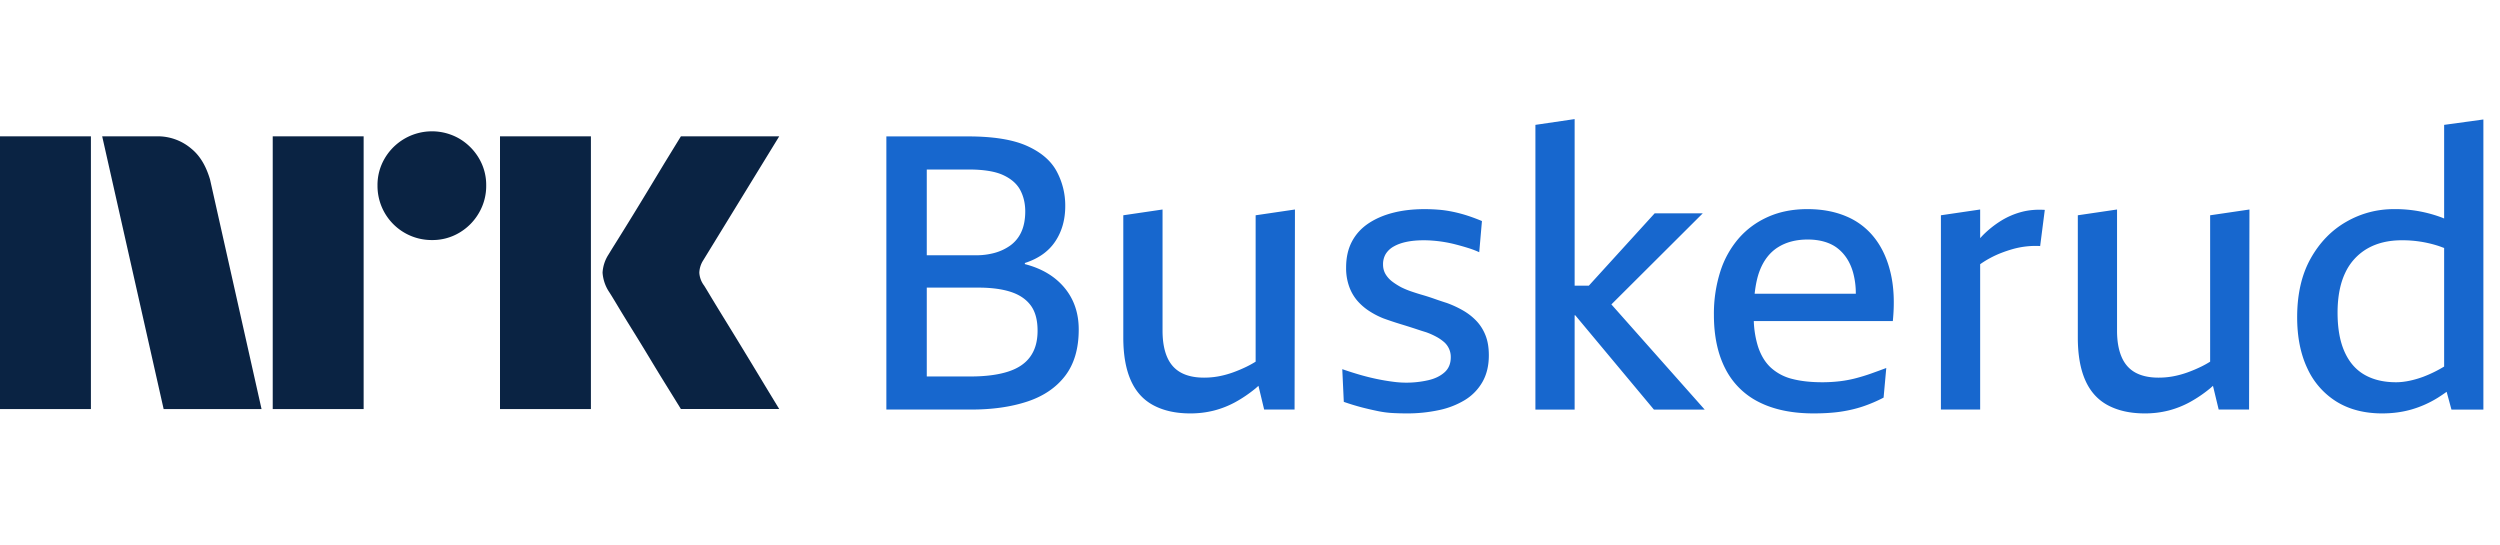 <svg xmlns="http://www.w3.org/2000/svg" viewBox="0 0 110 24"><path fill="#0A2343" d="M0 17.997V6h4v11.998H0ZM9.244 7.908l2.264 10.09H7.2l-2.704-12h2.417a2.276 2.276 0 0 1 1.513.55c.42.346.66.826.819 1.36ZM12 17.998v-12h4v12h-4Zm7.01-7.436a2.382 2.382 0 0 1-2.4-2.4 2.301 2.301 0 0 1 .322-1.2A2.41 2.41 0 0 1 20.21 6.1c.356.21.653.506.862.862a2.3 2.3 0 0 1 .321 1.2 2.35 2.35 0 0 1-.321 1.208 2.4 2.4 0 0 1-.862.87 2.3 2.3 0 0 1-1.2.322ZM22 17.997V6h4v11.998h-4Zm8.974-5.441c.01.011.095.15.253.414s.364.602.617 1.014a315.936 315.936 0 0 1 1.597 2.62c.247.41.529.875.845 1.393H29.96c-.27-.439-.516-.836-.736-1.19-.22-.356-.453-.739-.7-1.15a91.227 91.227 0 0 0-.736-1.2c-.242-.39-.45-.73-.625-1.022-.175-.293-.296-.49-.363-.592a1.747 1.747 0 0 1-.287-.845c.016-.29.11-.57.27-.811.067-.113.191-.313.371-.6a182.106 182.106 0 0 0 1.37-2.23l.7-1.159.736-1.2h4.326l-3.346 5.459a1.08 1.08 0 0 0-.17.541c.012.202.083.396.204.558Z"/><path fill="#1767CE" d="M45.094 11.622v-.05c.598-.193 1.044-.509 1.337-.949.294-.44.44-.96.44-1.557a3.16 3.16 0 0 0-.38-1.532c-.254-.469-.691-.841-1.312-1.118-.62-.276-1.484-.414-2.59-.414H39V18.02h3.741c.937 0 1.76-.119 2.472-.356.71-.237 1.264-.615 1.659-1.134.395-.52.592-1.196.592-2.031 0-.723-.209-1.335-.626-1.837-.418-.502-.999-.85-1.744-1.041Zm-2.488-4.164c.666 0 1.176.081 1.532.245.355.164.606.384.753.66.147.277.22.59.22.94s-.06.666-.178.914a1.494 1.494 0 0 1-.49.592c-.21.147-.44.254-.695.322a3.042 3.042 0 0 1-.787.101h-2.183V7.458h1.828Zm2.725 8.235c-.214.3-.542.52-.982.66-.44.141-.993.212-1.659.212h-1.912v-3.91h2.268c.564 0 1.038.062 1.422.186.383.124.677.321.88.592.203.271.305.643.305 1.117s-.108.844-.322 1.143Zm9.92-6.221 1.727-.254-.017 8.803h-1.338l-.25-1.044c-.051.042-.1.09-.15.13-.277.225-.565.42-.864.584a4.075 4.075 0 0 1-.94.372 4.176 4.176 0 0 1-1.049.127c-.632 0-1.17-.119-1.616-.356-.446-.236-.779-.603-.999-1.1-.22-.496-.33-1.123-.33-1.879V9.472l1.727-.254v5.332c0 .452.064.833.194 1.143.13.31.33.542.601.694.271.152.615.229 1.033.229a3.5 3.5 0 0 0 .652-.06c.208-.04.414-.096.617-.169.203-.073.41-.16.618-.262a4.3 4.3 0 0 0 .381-.212V9.472h.003Zm10.114 5.29c.096.243.144.533.144.872 0 .451-.093.84-.279 1.168a2.213 2.213 0 0 1-.77.796 3.633 3.633 0 0 1-1.151.448 6.59 6.59 0 0 1-1.405.144c-.215 0-.426-.006-.635-.017a4.369 4.369 0 0 1-.643-.085c-.22-.045-.452-.098-.694-.16a10.521 10.521 0 0 1-.805-.246l-.067-1.439c.26.09.516.172.77.246.254.073.502.135.745.186.242.05.474.09.694.118a4.324 4.324 0 0 0 1.557-.06c.3-.066.542-.182.728-.346.186-.163.28-.386.28-.668a.866.866 0 0 0-.296-.669 1.869 1.869 0 0 0-.348-.237 3.148 3.148 0 0 0-.44-.195c-.113-.034-.228-.07-.347-.11a28.154 28.154 0 0 0-.745-.237 15.994 15.994 0 0 1-.787-.262c-.226-.09-.437-.2-.635-.33a2.48 2.48 0 0 1-.516-.449 1.996 1.996 0 0 1-.355-.618 2.395 2.395 0 0 1-.136-.838c0-.44.085-.82.254-1.142.17-.322.41-.587.72-.796.31-.209.674-.367 1.091-.474.418-.107.88-.16 1.388-.16.204 0 .41.008.618.025.21.016.42.048.635.093.215.045.426.101.635.169.209.068.42.147.635.237l-.119 1.371a4.066 4.066 0 0 0-.49-.186 11.497 11.497 0 0 0-.534-.152 5.77 5.77 0 0 0-1.007-.17 5.318 5.318 0 0 0-.406-.017c-.283 0-.534.023-.754.068-.22.045-.409.113-.567.203a.962.962 0 0 0-.355.33.878.878 0 0 0-.119.466c0 .158.037.299.11.423.074.124.17.231.288.322.118.09.251.175.398.254a3.7 3.7 0 0 0 .448.186c.164.056.333.11.508.16.175.051.35.108.525.17.175.062.353.121.533.178.248.09.486.2.711.33.226.13.423.285.593.465.169.18.302.392.397.635Zm5.536-1.368 4.105 4.627h-2.234l-3.46-4.148h-.028v4.148h-1.726V5.494l1.726-.254v7.33h.624l2.897-3.183h2.116l-4.02 4.007Zm11.587-2.915a3.068 3.068 0 0 0-1.244-.956c-.502-.215-1.075-.322-1.718-.322s-1.219.113-1.727.339c-.508.225-.94.541-1.295.948a4.15 4.15 0 0 0-.812 1.464 6.11 6.11 0 0 0-.28 1.904c0 .926.167 1.713.5 2.362a3.31 3.31 0 0 0 1.48 1.473c.656.332 1.457.499 2.405.499.451 0 .849-.025 1.193-.076.344-.051.669-.127.974-.229a6.35 6.35 0 0 0 .914-.39l.118-1.303c-.214.08-.431.159-.652.238-.22.079-.448.149-.685.211-.237.062-.48.107-.728.136a6.594 6.594 0 0 1-.745.042c-.508 0-.948-.048-1.32-.144a2.172 2.172 0 0 1-.94-.491c-.254-.231-.446-.545-.575-.94a4.28 4.28 0 0 1-.184-1.117h6.117c.079-.79.048-1.49-.093-2.099-.141-.61-.375-1.126-.703-1.549Zm-4.266.407c.362-.232.802-.347 1.32-.347.52 0 .977.126 1.304.38.328.254.556.607.686 1.058a3.5 3.5 0 0 1 .124.948h-4.452c.042-.378.11-.714.214-.99.175-.468.443-.818.804-1.05Zm11.749-1.651-.204 1.591a3.713 3.713 0 0 0-1.185.127c-.18.051-.358.11-.533.178a4.383 4.383 0 0 0-.922.494v6.396H85.4V9.472l1.727-.254v1.261c.04-.042.079-.087.118-.127a4.43 4.43 0 0 1 .796-.635 3.33 3.33 0 0 1 .897-.389c.316-.085.66-.116 1.032-.093Zm7.279.237 1.726-.254-.017 8.803h-1.337l-.251-1.044c-.05.042-.099.09-.15.13a5.72 5.72 0 0 1-.863.584 4.11 4.11 0 0 1-.94.372 4.176 4.176 0 0 1-1.049.127c-.632 0-1.17-.119-1.617-.356-.445-.236-.778-.603-.998-1.1-.22-.496-.33-1.123-.33-1.879V9.472l1.726-.254v5.332c0 .452.065.833.195 1.143.13.31.33.542.6.694.272.152.616.229 1.033.229.226 0 .443-.02.652-.06.209-.04.415-.096.618-.169.203-.073.41-.16.618-.262.127-.062.254-.133.38-.212V9.472h.004Zm10.292-3.978v4.12a.401.401 0 0 1-.051-.023 5.84 5.84 0 0 0-2.15-.39c-.756 0-1.458.186-2.107.559-.649.372-1.171.911-1.566 1.616-.395.706-.593 1.566-.593 2.582 0 .869.15 1.62.449 2.251a3.37 3.37 0 0 0 1.286 1.465c.559.344 1.228.516 2.006.516.452 0 .878-.056 1.279-.17a4.63 4.63 0 0 0 1.176-.524c.127-.08.254-.166.381-.257l.212.782h1.405V5.257l-1.727.237Zm-.906 11.08c-.446.163-.849.245-1.21.245-.542 0-1.005-.11-1.388-.33-.384-.22-.677-.559-.88-1.016-.204-.457-.305-1.03-.305-1.718 0-.689.113-1.284.338-1.752a2.39 2.39 0 0 1 .974-1.067c.423-.242.928-.364 1.515-.364a5.147 5.147 0 0 1 1.6.245c.081.026.174.063.262.094v5.217a5.578 5.578 0 0 1-.906.445Z"/></svg>
